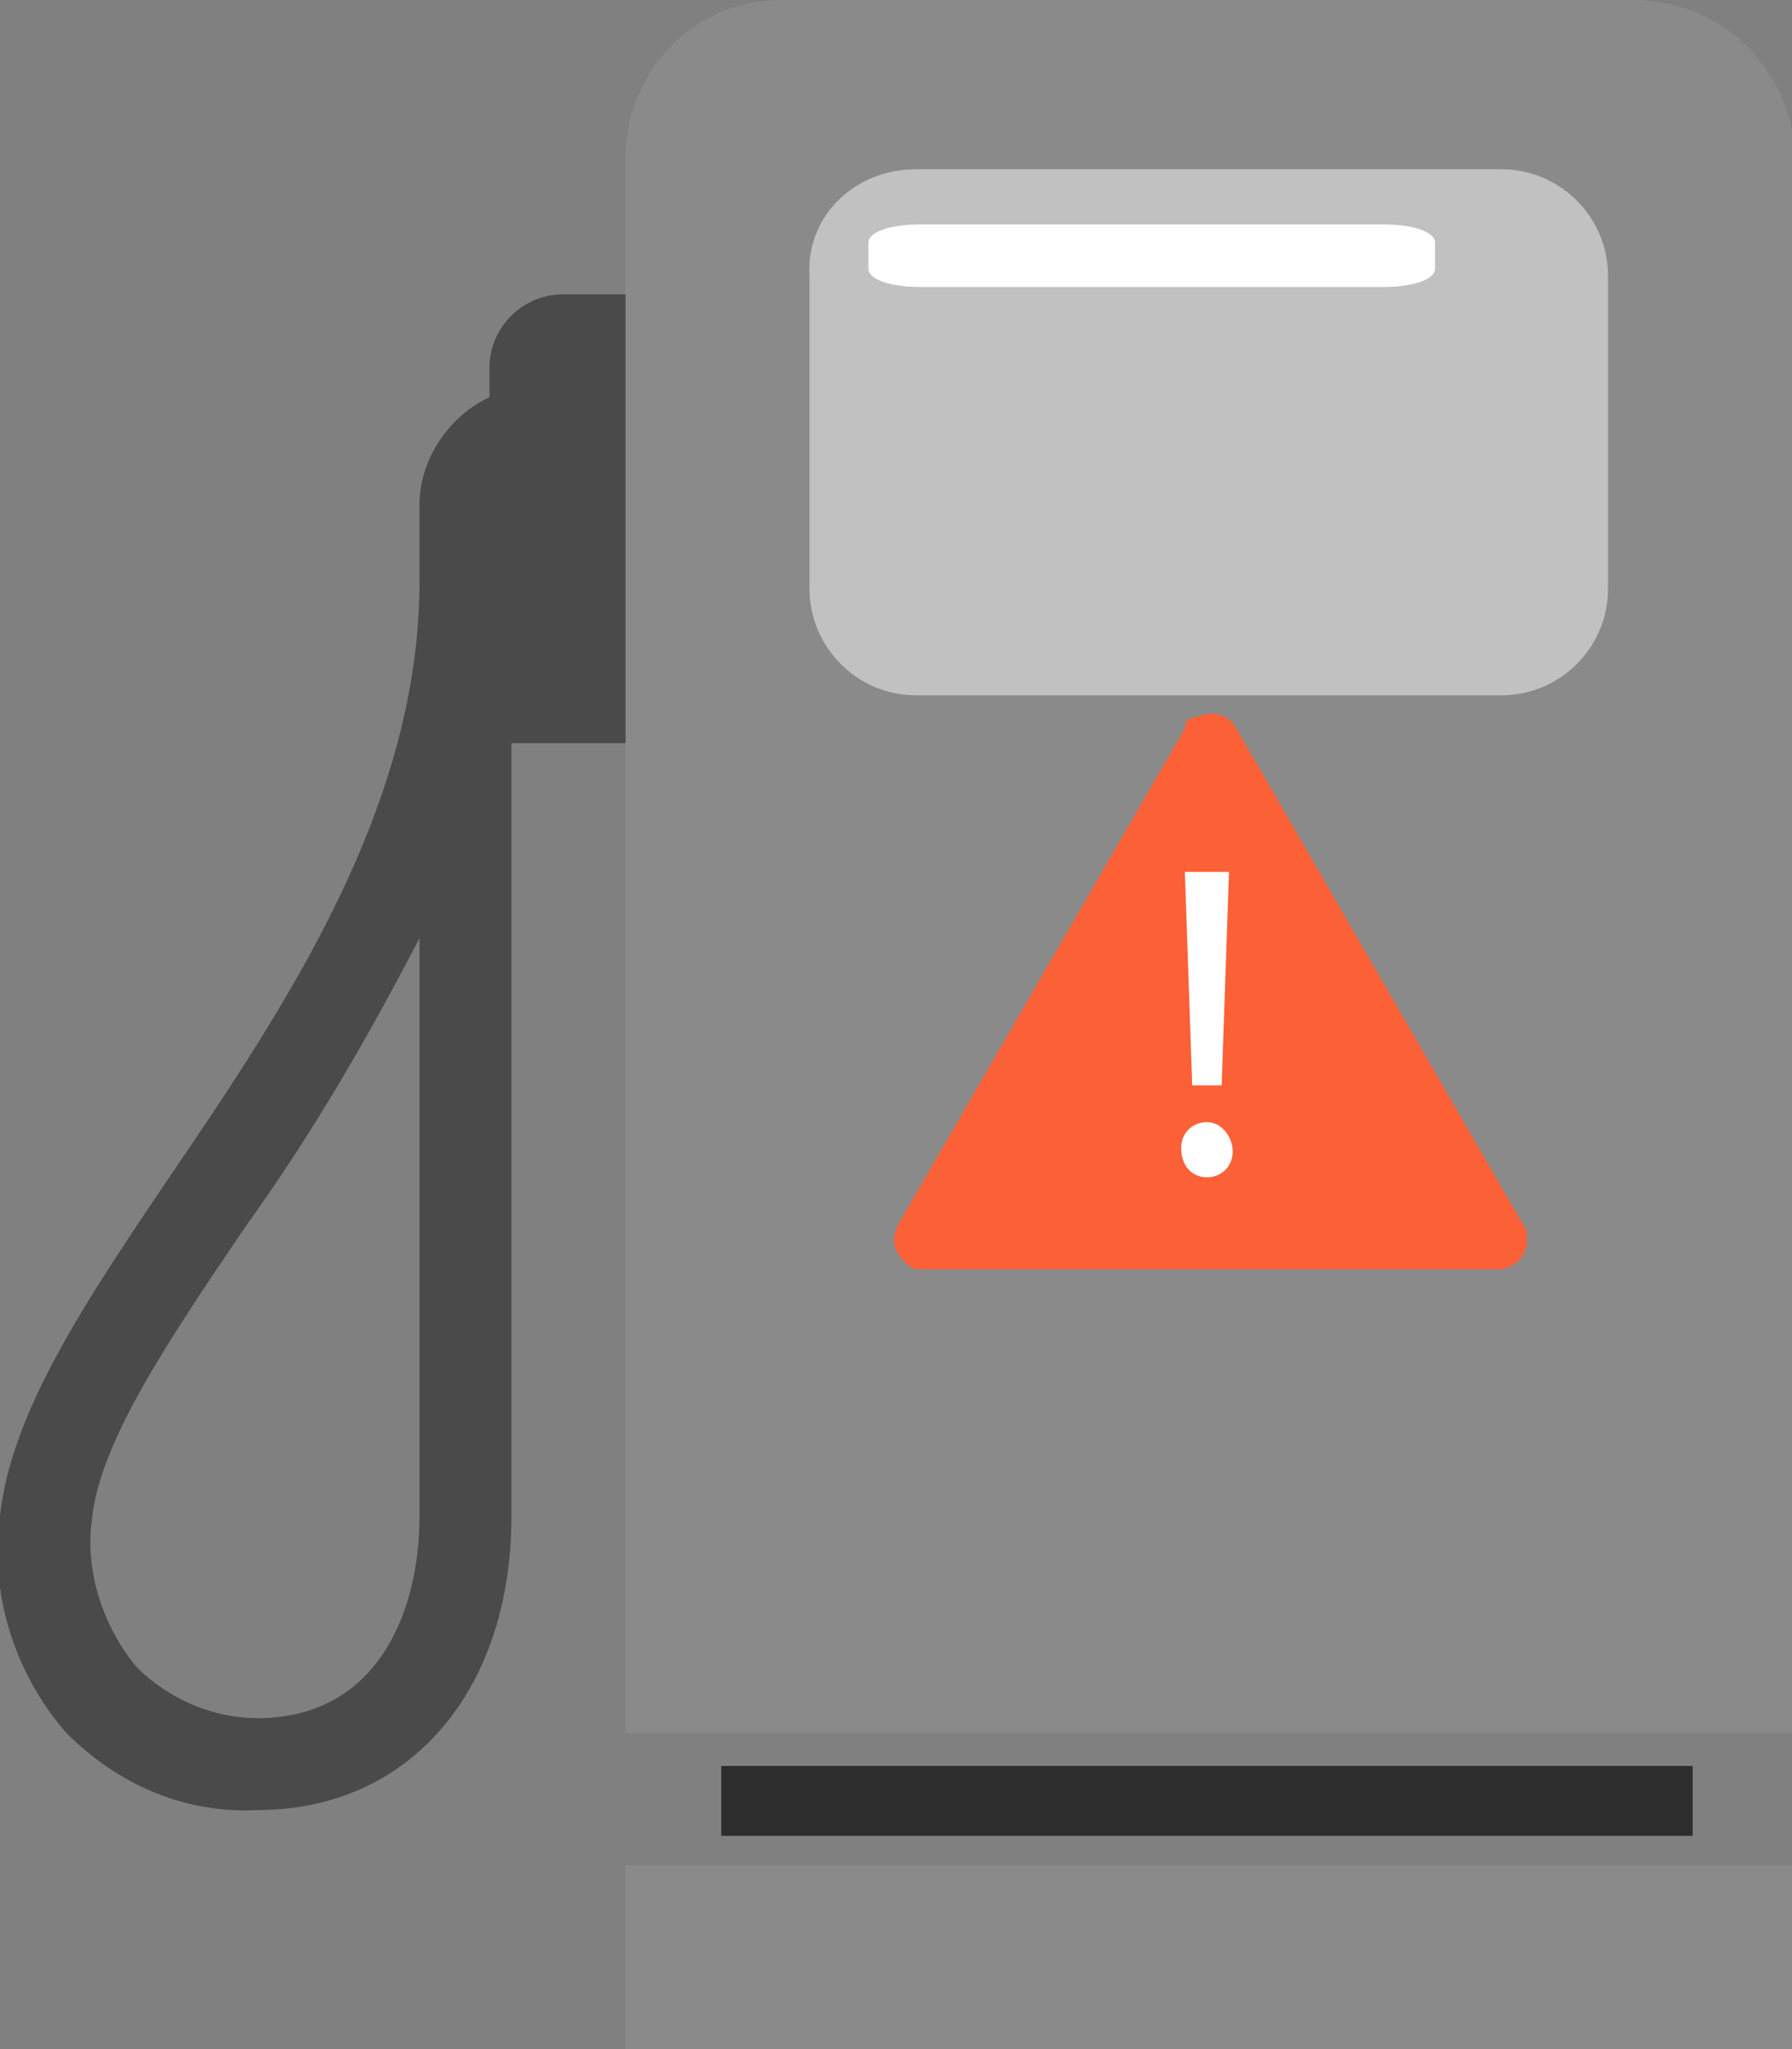 <?xml version="1.0" encoding="utf-8"?>
<!-- Generator: Adobe Illustrator 22.1.0, SVG Export Plug-In . SVG Version: 6.00 Build 0)  -->
<svg version="1.1" id="Layer_1" xmlns="http://www.w3.org/2000/svg" xmlns:xlink="http://www.w3.org/1999/xlink" x="0px" y="0px"
	 viewBox="0 0 48.7 55.7" style="enable-background:new 0 0 48.7 55.7;" xml:space="preserve">
<rect x="0" y="0" width="48.7" height="55.7" fill="#808080" stroke="none"/>
<style type="text/css">
	.st0{fill:#2D2D2D;}
	.st1{fill:#8A8A8A;}
	.st2{fill:#C1C1C1;}
	.st3{fill:#4A4A4A;}
	.st4{fill:#FFFFFF;}
	.st5{fill:#FC6037;}
</style>
<title>pump_off</title>
<rect x="19.6" y="48" class="st0" width="26.4" height="1.9"/>
<rect x="17" y="50.7" class="st1" width="31.8" height="5"/>
<path class="st1" d="M44.4,0H21.2C18.9,0,17,1.9,17,4.3V8h-1.7c-1.1,0-2,0.9-2,2c0,0,0,0,0,0v0.8c-1.1,0.5-1.9,1.7-1.9,2.9v2.1
	c0,6.1-3.6,11.5-6.8,16.2c-2.3,3.4-4.3,6.4-4.6,9.2c-0.3,2.1,0.4,4.3,1.8,5.9C3.2,48.5,5,49.3,7,49.2c4.1,0,6.9-3.2,6.9-8v-21H17
	v26.9h31.8V4.3C48.7,1.9,46.8,0,44.4,0z M11.4,41.2c0,2.7-1.2,5.5-4.4,5.5c-1.2,0-2.4-0.5-3.3-1.4c-0.9-1.1-1.4-2.6-1.2-4
	c0.2-2.1,2.1-4.9,4.2-8c1.8-2.5,3.3-5.1,4.7-7.8L11.4,41.2z"/>
<path class="st2" d="M24.9,4.6h15.9c1.6,0,2.9,1.3,2.9,2.9v0V16c0,1.6-1.3,2.9-2.9,2.9H24.9c-1.6,0-2.9-1.3-2.9-2.9c0,0,0,0,0,0V7.5
	C21.9,5.9,23.2,4.6,24.9,4.6z"/>
<path class="st3" d="M17,8h-1.7c-1.1,0-2,0.9-2,2c0,0,0,0,0,0v0.8c-1.1,0.5-1.9,1.7-1.9,2.9v2.1c0,6.1-3.6,11.5-6.8,16.2
	c-2.3,3.4-4.3,6.4-4.6,9.2c-0.3,2.1,0.4,4.3,1.8,5.9C3.2,48.5,5,49.3,7,49.2c4.1,0,6.9-3.2,6.9-8v-21H17L17,8z M11.4,41.2
	c0,2.7-1.2,5.5-4.4,5.5c-1.2,0-2.4-0.5-3.3-1.4c-0.9-1.1-1.4-2.6-1.2-4c0.2-2.1,2.1-4.9,4.2-8c1.8-2.5,3.3-5.1,4.7-7.8L11.4,41.2z"
	/>
<path class="st4" d="M37.6,6.1c0.8,0,1.4,0.2,1.4,0.5v0.7c0,0.3-0.6,0.5-1.4,0.5H25c-0.8,0-1.4-0.2-1.4-0.5V6.6
	c0-0.3,0.6-0.5,1.4-0.5H37.6z"/>
<path class="st5" d="M32.2,19.8l-7.8,13.5c-0.2,0.4-0.1,0.8,0.3,1.1c0.1,0.1,0.3,0.1,0.4,0.1h15.6c0.4,0,0.8-0.3,0.8-0.8
	c0-0.1,0-0.3-0.1-0.4l-7.8-13.5c-0.2-0.4-0.7-0.5-1.1-0.3C32.3,19.5,32.2,19.6,32.2,19.8z"/>
<path class="st4" d="M32.1,31.2c0-0.4,0.3-0.7,0.7-0.7c0,0,0,0,0,0c0.4,0,0.7,0.4,0.7,0.8c0,0.4-0.3,0.7-0.7,0.7
	C32.4,32,32.1,31.7,32.1,31.2C32.1,31.3,32.1,31.3,32.1,31.2z M32.4,29.5l-0.2-5.8h1.2l-0.2,5.8H32.4z"/>
</svg>
